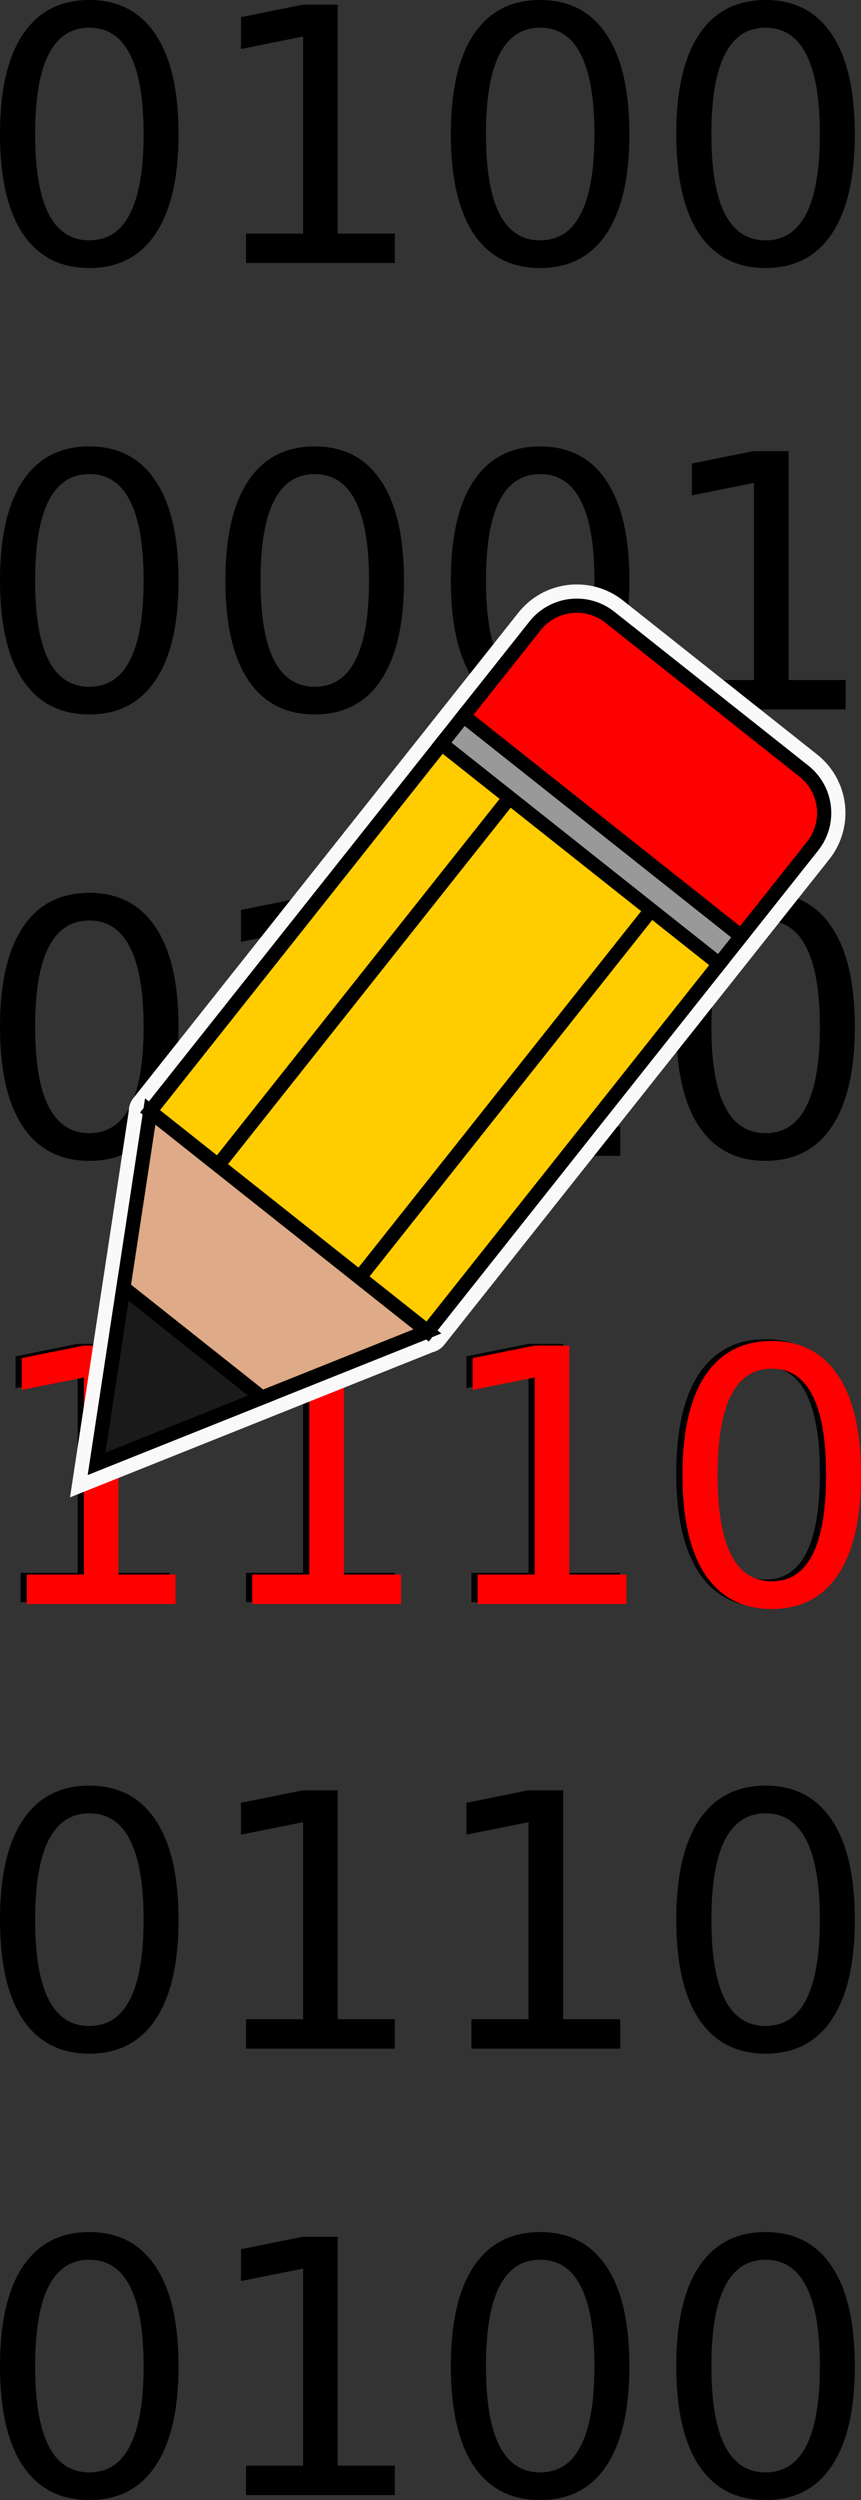 <?xml version="1.0" encoding="UTF-8" standalone="no"?>
<!-- Created with Inkscape (http://www.inkscape.org/) -->

<svg
   width="121.503mm"
   height="352.759mm"
   viewBox="0 0 121.503 352.759"
   version="1.1"
   id="svg1"
   inkscape:version="1.3.2 (1:1.3.2+202311252150+091e20ef0f)"
   xml:space="preserve"
   sodipodi:docname="MenuIcon.svg"
   inkscape:export-filename="MenuIcon.png"
   inkscape:export-xdpi="31.584213"
   inkscape:export-ydpi="31.584213"
   xmlns:inkscape="http://www.inkscape.org/namespaces/inkscape"
   xmlns:sodipodi="http://sodipodi.sourceforge.net/DTD/sodipodi-0.dtd"
   xmlns="http://www.w3.org/2000/svg"
   xmlns:svg="http://www.w3.org/2000/svg"><rect x="0" y="0" width="121.503" height="352.759" fill="#333333" stroke="none"/><sodipodi:namedview
     id="namedview1"
     pagecolor="#e6e6e6"
     bordercolor="#666666"
     borderopacity="1.0"
     inkscape:showpageshadow="2"
     inkscape:pageopacity="0.0"
     inkscape:pagecheckerboard="0"
     inkscape:deskcolor="#d1d1d1"
     inkscape:document-units="mm"
     showguides="true"
     inkscape:zoom="0.22627417"
     inkscape:cx="627.55727"
     inkscape:cy="570.10484"
     inkscape:window-width="1920"
     inkscape:window-height="1023"
     inkscape:window-x="0"
     inkscape:window-y="33"
     inkscape:window-maximized="1"
     inkscape:current-layer="layer1"
     showgrid="false" /><defs
     id="defs1" /><g
     inkscape:label="Layer 1"
     inkscape:groupmode="layer"
     id="layer1"
     transform="translate(19.366,29.346)"><g
       id="text49"
       style="font-size:50px;line-height:1.25;font-family:'Lucy Said Ok Personal Use';-inkscape-font-specification:'Lucy Said Ok Personal Use';stroke-width:0.265"
       aria-label="0100&#10;0001&#10;0110&#10;1110&#10;0110&#10;0100"
       inkscape:label="black text"><path
         style="font-family:System-ui;-inkscape-font-specification:System-ui"
         d="m -6.768,-25.44 q -3.809,0 -5.737,3.76 -1.904,3.735 -1.904,11.255 0,7.495 1.904,11.255 1.929,3.735 5.737,3.735 3.833,0 5.737,-3.735 1.929,-3.76 1.929,-11.255 0,-7.52 -1.929,-11.255 -1.904,-3.76 -5.737,-3.76 z m 0,-3.906 q 6.128,0 9.351,4.858 3.247,4.834 3.247,14.062 0,9.204 -3.247,14.062 -3.223,4.834 -9.351,4.834 -6.128,0 -9.375,-4.834 -3.223,-4.858 -3.223,-14.062 0,-9.229 3.223,-14.062 3.247,-4.858 9.375,-4.858 z M 15.351,3.613 h 8.057 V -24.194 l -8.765,1.758 v -4.492 l 8.716,-1.758 h 4.932 V 3.613 h 8.057 V 7.764 H 15.351 Z M 56.855,-25.44 q -3.809,0 -5.737,3.76 -1.904,3.735 -1.904,11.255 0,7.495 1.904,11.255 1.929,3.735 5.737,3.735 3.833,0 5.737,-3.735 1.929,-3.76 1.929,-11.255 0,-7.52 -1.929,-11.255 -1.904,-3.76 -5.737,-3.76 z m 0,-3.906 q 6.128,0 9.351,4.858 3.247,4.834 3.247,14.062 0,9.204 -3.247,14.062 -3.223,4.834 -9.351,4.834 -6.128,0 -9.375,-4.834 -3.223,-4.858 -3.223,-14.062 0,-9.229 3.223,-14.062 3.247,-4.858 9.375,-4.858 z m 31.812,3.906 q -3.809,0 -5.737,3.76 -1.904,3.735 -1.904,11.255 0,7.495 1.904,11.255 1.929,3.735 5.737,3.735 3.833,0 5.737,-3.735 Q 96.332,-2.93 96.332,-10.425 q 0,-7.52 -1.929,-11.255 -1.904,-3.76 -5.737,-3.76 z m 0,-3.906 q 6.128,0 9.351,4.858 3.247,4.834 3.247,14.062 0,9.204 -3.247,14.062 -3.223,4.834 -9.351,4.834 -6.128,0 -9.375,-4.834 -3.223,-4.858 -3.223,-14.062 0,-9.229 3.223,-14.062 3.247,-4.858 9.375,-4.858 z"
         id="path1" /><path
         style="font-family:System-ui;-inkscape-font-specification:System-ui"
         d="m -6.768,37.549 q -3.809,0 -5.737,3.76 -1.904,3.735 -1.904,11.255 0,7.495 1.904,11.255 1.929,3.735 5.737,3.735 3.833,0 5.737,-3.735 1.929,-3.76 1.929,-11.255 0,-7.52 -1.929,-11.255 -1.904,-3.76 -5.737,-3.76 z m 0,-3.906 q 6.128,0 9.351,4.858 3.247,4.834 3.247,14.062 0,9.204 -3.247,14.062 -3.223,4.834 -9.351,4.834 -6.128,0 -9.375,-4.834 -3.223,-4.858 -3.223,-14.062 0,-9.229 3.223,-14.062 3.247,-4.858 9.375,-4.858 z m 31.812,3.906 q -3.809,0 -5.737,3.76 -1.904,3.735 -1.904,11.255 0,7.495 1.904,11.255 1.929,3.735 5.737,3.735 3.833,0 5.737,-3.735 1.929,-3.76 1.929,-11.255 0,-7.52 -1.929,-11.255 -1.904,-3.76 -5.737,-3.76 z m 0,-3.906 q 6.128,0 9.351,4.858 3.247,4.834 3.247,14.062 0,9.204 -3.247,14.062 -3.223,4.834 -9.351,4.834 -6.128,0 -9.375,-4.834 -3.223,-4.858 -3.223,-14.062 0,-9.229 3.223,-14.062 3.247,-4.858 9.375,-4.858 z m 31.812,3.906 q -3.809,0 -5.737,3.76 -1.904,3.735 -1.904,11.255 0,7.495 1.904,11.255 1.929,3.735 5.737,3.735 3.833,0 5.737,-3.735 1.929,-3.76 1.929,-11.255 0,-7.52 -1.929,-11.255 -1.904,-3.76 -5.737,-3.76 z m 0,-3.906 q 6.128,0 9.351,4.858 3.247,4.834 3.247,14.062 0,9.204 -3.247,14.062 -3.223,4.834 -9.351,4.834 -6.128,0 -9.375,-4.834 -3.223,-4.858 -3.223,-14.062 0,-9.229 3.223,-14.062 3.247,-4.858 9.375,-4.858 z m 22.119,32.959 h 8.057 V 38.794 l -8.765,1.758 v -4.492 l 8.716,-1.758 h 4.932 v 32.3 h 8.057 v 4.15 H 78.974 Z"
         id="path2" /><path
         style="font-family:System-ui;-inkscape-font-specification:System-ui"
         d="m -6.768,100.537 q -3.809,0 -5.737,3.76 -1.904,3.735 -1.904,11.255 0,7.495 1.904,11.255 1.929,3.735 5.737,3.735 3.833,0 5.737,-3.735 1.929,-3.76 1.929,-11.255 0,-7.52 -1.929,-11.255 -1.904,-3.76 -5.737,-3.76 z m 0,-3.906 q 6.128,0 9.351,4.858 3.247,4.834 3.247,14.062 0,9.204 -3.247,14.062 -3.223,4.834 -9.351,4.834 -6.128,0 -9.375,-4.834 -3.223,-4.858 -3.223,-14.062 0,-9.229 3.223,-14.062 3.247,-4.858 9.375,-4.858 z m 22.119,32.959 h 8.057 v -27.808 l -8.765,1.758 v -4.492 l 8.716,-1.758 h 4.932 v 32.3 h 8.057 v 4.15 H 15.351 Z m 31.812,0 h 8.057 v -27.808 l -8.765,1.758 v -4.492 l 8.716,-1.758 h 4.932 v 32.3 h 8.057 v 4.15 H 47.162 Z m 41.504,-29.053 q -3.809,0 -5.737,3.76 -1.904,3.735 -1.904,11.255 0,7.495 1.904,11.255 1.929,3.735 5.737,3.735 3.833,0 5.737,-3.735 1.929,-3.76 1.929,-11.255 0,-7.52 -1.929,-11.255 -1.904,-3.76 -5.737,-3.76 z m 0,-3.906 q 6.128,0 9.351,4.858 3.247,4.834 3.247,14.062 0,9.204 -3.247,14.062 -3.223,4.834 -9.351,4.834 -6.128,0 -9.375,-4.834 -3.223,-4.858 -3.223,-14.062 0,-9.229 3.223,-14.062 3.247,-4.858 9.375,-4.858 z"
         id="path3" /><path
         style="font-family:System-ui;-inkscape-font-specification:System-ui"
         d="m -16.461,192.578 h 8.057 v -27.808 l -8.765,1.758 V 162.036 l 8.716,-1.758 h 4.932 v 32.3 h 8.057 v 4.15 H -16.461 Z m 31.812,0 h 8.057 v -27.808 l -8.765,1.758 V 162.036 l 8.716,-1.758 h 4.932 v 32.3 h 8.057 v 4.15 H 15.351 Z m 31.812,0 h 8.057 v -27.808 l -8.765,1.758 V 162.036 l 8.716,-1.758 h 4.932 v 32.3 h 8.057 v 4.15 H 47.162 Z m 41.504,-29.053 q -3.809,0 -5.737,3.76 -1.904,3.735 -1.904,11.255 0,7.495 1.904,11.255 1.929,3.735 5.737,3.735 3.833,0 5.737,-3.735 1.929,-3.76 1.929,-11.255 0,-7.52 -1.929,-11.255 -1.904,-3.76 -5.737,-3.76 z m 0,-3.906 q 6.128,0 9.351,4.858 3.247,4.834 3.247,14.062 0,9.204 -3.247,14.062 -3.223,4.834 -9.351,4.834 -6.128,0 -9.375,-4.834 -3.223,-4.858 -3.223,-14.062 0,-9.229 3.223,-14.062 3.247,-4.858 9.375,-4.858 z"
         id="path4" /><path
         style="font-family:System-ui;-inkscape-font-specification:System-ui"
         d="m -6.768,226.514 q -3.809,0 -5.737,3.76 -1.904,3.735 -1.904,11.255 0,7.495 1.904,11.255 1.929,3.735 5.737,3.735 3.833,0 5.737,-3.735 1.929,-3.76 1.929,-11.255 0,-7.52 -1.929,-11.255 -1.904,-3.76 -5.737,-3.76 z m 0,-3.906 q 6.128,0 9.351,4.858 3.247,4.834 3.247,14.062 0,9.204 -3.247,14.062 -3.223,4.834 -9.351,4.834 -6.128,0 -9.375,-4.834 -3.223,-4.858 -3.223,-14.062 0,-9.229 3.223,-14.062 3.247,-4.858 9.375,-4.858 z m 22.119,32.959 h 8.057 v -27.808 l -8.765,1.758 v -4.492 l 8.716,-1.758 h 4.932 v 32.3 h 8.057 v 4.15 H 15.351 Z m 31.812,0 h 8.057 v -27.808 l -8.765,1.758 v -4.492 l 8.716,-1.758 h 4.932 v 32.3 h 8.057 v 4.15 H 47.162 Z m 41.504,-29.053 q -3.809,0 -5.737,3.76 -1.904,3.735 -1.904,11.255 0,7.495 1.904,11.255 1.929,3.735 5.737,3.735 3.833,0 5.737,-3.735 1.929,-3.76 1.929,-11.255 0,-7.52 -1.929,-11.255 -1.904,-3.76 -5.737,-3.76 z m 0,-3.906 q 6.128,0 9.351,4.858 3.247,4.834 3.247,14.062 0,9.204 -3.247,14.062 -3.223,4.834 -9.351,4.834 -6.128,0 -9.375,-4.834 -3.223,-4.858 -3.223,-14.062 0,-9.229 3.223,-14.062 3.247,-4.858 9.375,-4.858 z"
         id="path5" /><path
         style="font-family:System-ui;-inkscape-font-specification:System-ui"
         d="m -6.768,289.502 q -3.809,0 -5.737,3.76 -1.904,3.735 -1.904,11.255 0,7.495 1.904,11.255 1.929,3.735 5.737,3.735 3.833,0 5.737,-3.735 1.929,-3.76 1.929,-11.255 0,-7.52 -1.929,-11.255 -1.904,-3.76 -5.737,-3.76 z m 0,-3.906 q 6.128,0 9.351,4.858 3.247,4.834 3.247,14.062 0,9.204 -3.247,14.062 -3.223,4.834 -9.351,4.834 -6.128,0 -9.375,-4.834 -3.223,-4.858 -3.223,-14.062 0,-9.229 3.223,-14.062 3.247,-4.858 9.375,-4.858 z m 22.119,32.959 h 8.057 v -27.808 l -8.765,1.758 v -4.492 l 8.716,-1.758 h 4.932 v 32.3 h 8.057 v 4.15 H 15.351 Z m 41.504,-29.053 q -3.809,0 -5.737,3.76 -1.904,3.735 -1.904,11.255 0,7.495 1.904,11.255 1.929,3.735 5.737,3.735 3.833,0 5.737,-3.735 1.929,-3.76 1.929,-11.255 0,-7.52 -1.929,-11.255 -1.904,-3.76 -5.737,-3.76 z m 0,-3.906 q 6.128,0 9.351,4.858 3.247,4.834 3.247,14.062 0,9.204 -3.247,14.062 -3.223,4.834 -9.351,4.834 -6.128,0 -9.375,-4.834 -3.223,-4.858 -3.223,-14.062 0,-9.229 3.223,-14.062 3.247,-4.858 9.375,-4.858 z m 31.812,3.906 q -3.809,0 -5.737,3.76 -1.904,3.735 -1.904,11.255 0,7.495 1.904,11.255 1.929,3.735 5.737,3.735 3.833,0 5.737,-3.735 1.929,-3.76 1.929,-11.255 0,-7.52 -1.929,-11.255 -1.904,-3.76 -5.737,-3.76 z m 0,-3.906 q 6.128,0 9.351,4.858 3.247,4.834 3.247,14.062 0,9.204 -3.247,14.062 -3.223,4.834 -9.351,4.834 -6.128,0 -9.375,-4.834 -3.223,-4.858 -3.223,-14.062 0,-9.229 3.223,-14.062 3.247,-4.858 9.375,-4.858 z"
         id="path6" /></g><path
       style="font-size:50px;line-height:1.25;font-family:System-ui;-inkscape-font-specification:System-ui;fill:#ff0000;stroke-width:0.265"
       d="m -15.587,192.822 h 8.057 v -27.808 l -8.765,1.758 v -4.492 l 8.716,-1.758 h 4.932 v 32.3 H 5.409 v 4.15 h -20.996 z m 31.812,0 h 8.057 v -27.808 l -8.765,1.758 v -4.492 l 8.716,-1.758 h 4.932 v 32.3 h 8.057 v 4.15 H 16.224 Z m 31.812,0 h 8.057 v -27.808 l -8.765,1.758 v -4.492 l 8.716,-1.758 h 4.932 v 32.3 h 8.057 v 4.15 H 48.036 Z m 41.504,-29.053 q -3.809,0 -5.737,3.76 -1.904,3.735 -1.904,11.255 0,7.495 1.904,11.255 1.929,3.735 5.737,3.735 3.833,0 5.737,-3.735 1.929,-3.76 1.929,-11.255 0,-7.52 -1.929,-11.255 -1.904,-3.76 -5.737,-3.76 z m 0,-3.906 q 6.128,0 9.351,4.858 3.247,4.834 3.247,14.062 0,9.204 -3.247,14.062 -3.223,4.834 -9.351,4.834 -6.128,0 -9.375,-4.834 -3.223,-4.858 -3.223,-14.062 0,-9.229 3.223,-14.062 3.247,-4.858 9.375,-4.858 z"
       id="text17"
       aria-label="1110"
       inkscape:label="red text" /><g
       id="g24"
       inkscape:label="pencil"
       transform="rotate(18.772,98.604,-146.39)"><path
         id="path27"
         style="fill:none;stroke:#f9f9f9;stroke-width:6;stroke-linecap:round;stroke-dasharray:none;stroke-opacity:1"
         inkscape:label="halo"
         d="m 142.17,160.857 29.395,-82.324 c 1.404,-3.931 -0.631,-8.225 -4.562,-9.629 L 134.105,57.158 c -3.931,-1.404 -8.225,0.631 -9.629,4.562 L 95.082,144.044 m 0.032,0.017 8.835,49.496 38.186,-32.706"
         sodipodi:nodetypes="csssscccc" /><path
         id="rect21"
         style="fill:#ff0000;stroke:#000000;stroke-width:2;stroke-linecap:round;stroke-dasharray:none;stroke-opacity:1"
         d="m 134.105,57.158 c -3.931,-1.404 -8.225,0.631 -9.629,4.562 l -1.461,4.09 -1.46,4.09 -2.534,7.096 7.095,2.533 32.898,11.747 7.095,2.533 2.534,-7.096 1.46,-4.09 1.461,-4.09 c 1.404,-3.931 -0.631,-8.225 -4.562,-9.629 z"
         inkscape:label="pencil eraser" /><path
         id="rect22"
         style="fill:#999999;stroke:#000000;stroke-width:2;stroke-linecap:round;stroke-dasharray:none;stroke-opacity:1"
         inkscape:label="metal ring"
         d="m 119.022,76.996 47.088,16.814 -1.681,4.709 -47.088,-16.814 z" /><path
         id="rect23"
         style="fill:#ffcc00;stroke:#000000;stroke-width:2;stroke-linecap:round;stroke-dasharray:none;stroke-opacity:1"
         inkscape:label="pencil body"
         d="M 117.341,81.705 164.429,98.518 142.17,160.857 95.082,144.044 Z" /><path
         style="fill:#deaa87;stroke:#000000;stroke-width:2;stroke-linecap:butt;stroke-linejoin:miter;stroke-dasharray:none;stroke-opacity:1"
         d="m 95.114,144.061 8.835,49.496 38.186,-32.706 z"
         id="path23"
         inkscape:label="wood tip" /><path
         style="fill:#1a1a1a;stroke:#000000;stroke-width:2;stroke-linecap:butt;stroke-linejoin:miter;stroke-dasharray:none;stroke-opacity:1"
         d="m 99.531,168.809 23.51,8.395 -19.093,16.353 z"
         id="path24"
         inkscape:label="pencil tip" /><path
         style="fill:none;stroke:#000000;stroke-width:2;stroke-linecap:butt;stroke-linejoin:miter;stroke-dasharray:none;stroke-opacity:1"
         d="M 128.879,85.825 106.62,148.164"
         id="path25" /><path
         style="fill:none;stroke:#000000;stroke-width:2;stroke-linecap:butt;stroke-linejoin:miter;stroke-dasharray:none;stroke-opacity:1"
         d="M 152.89,94.398 130.631,156.737"
         id="path26" /></g></g></svg>
